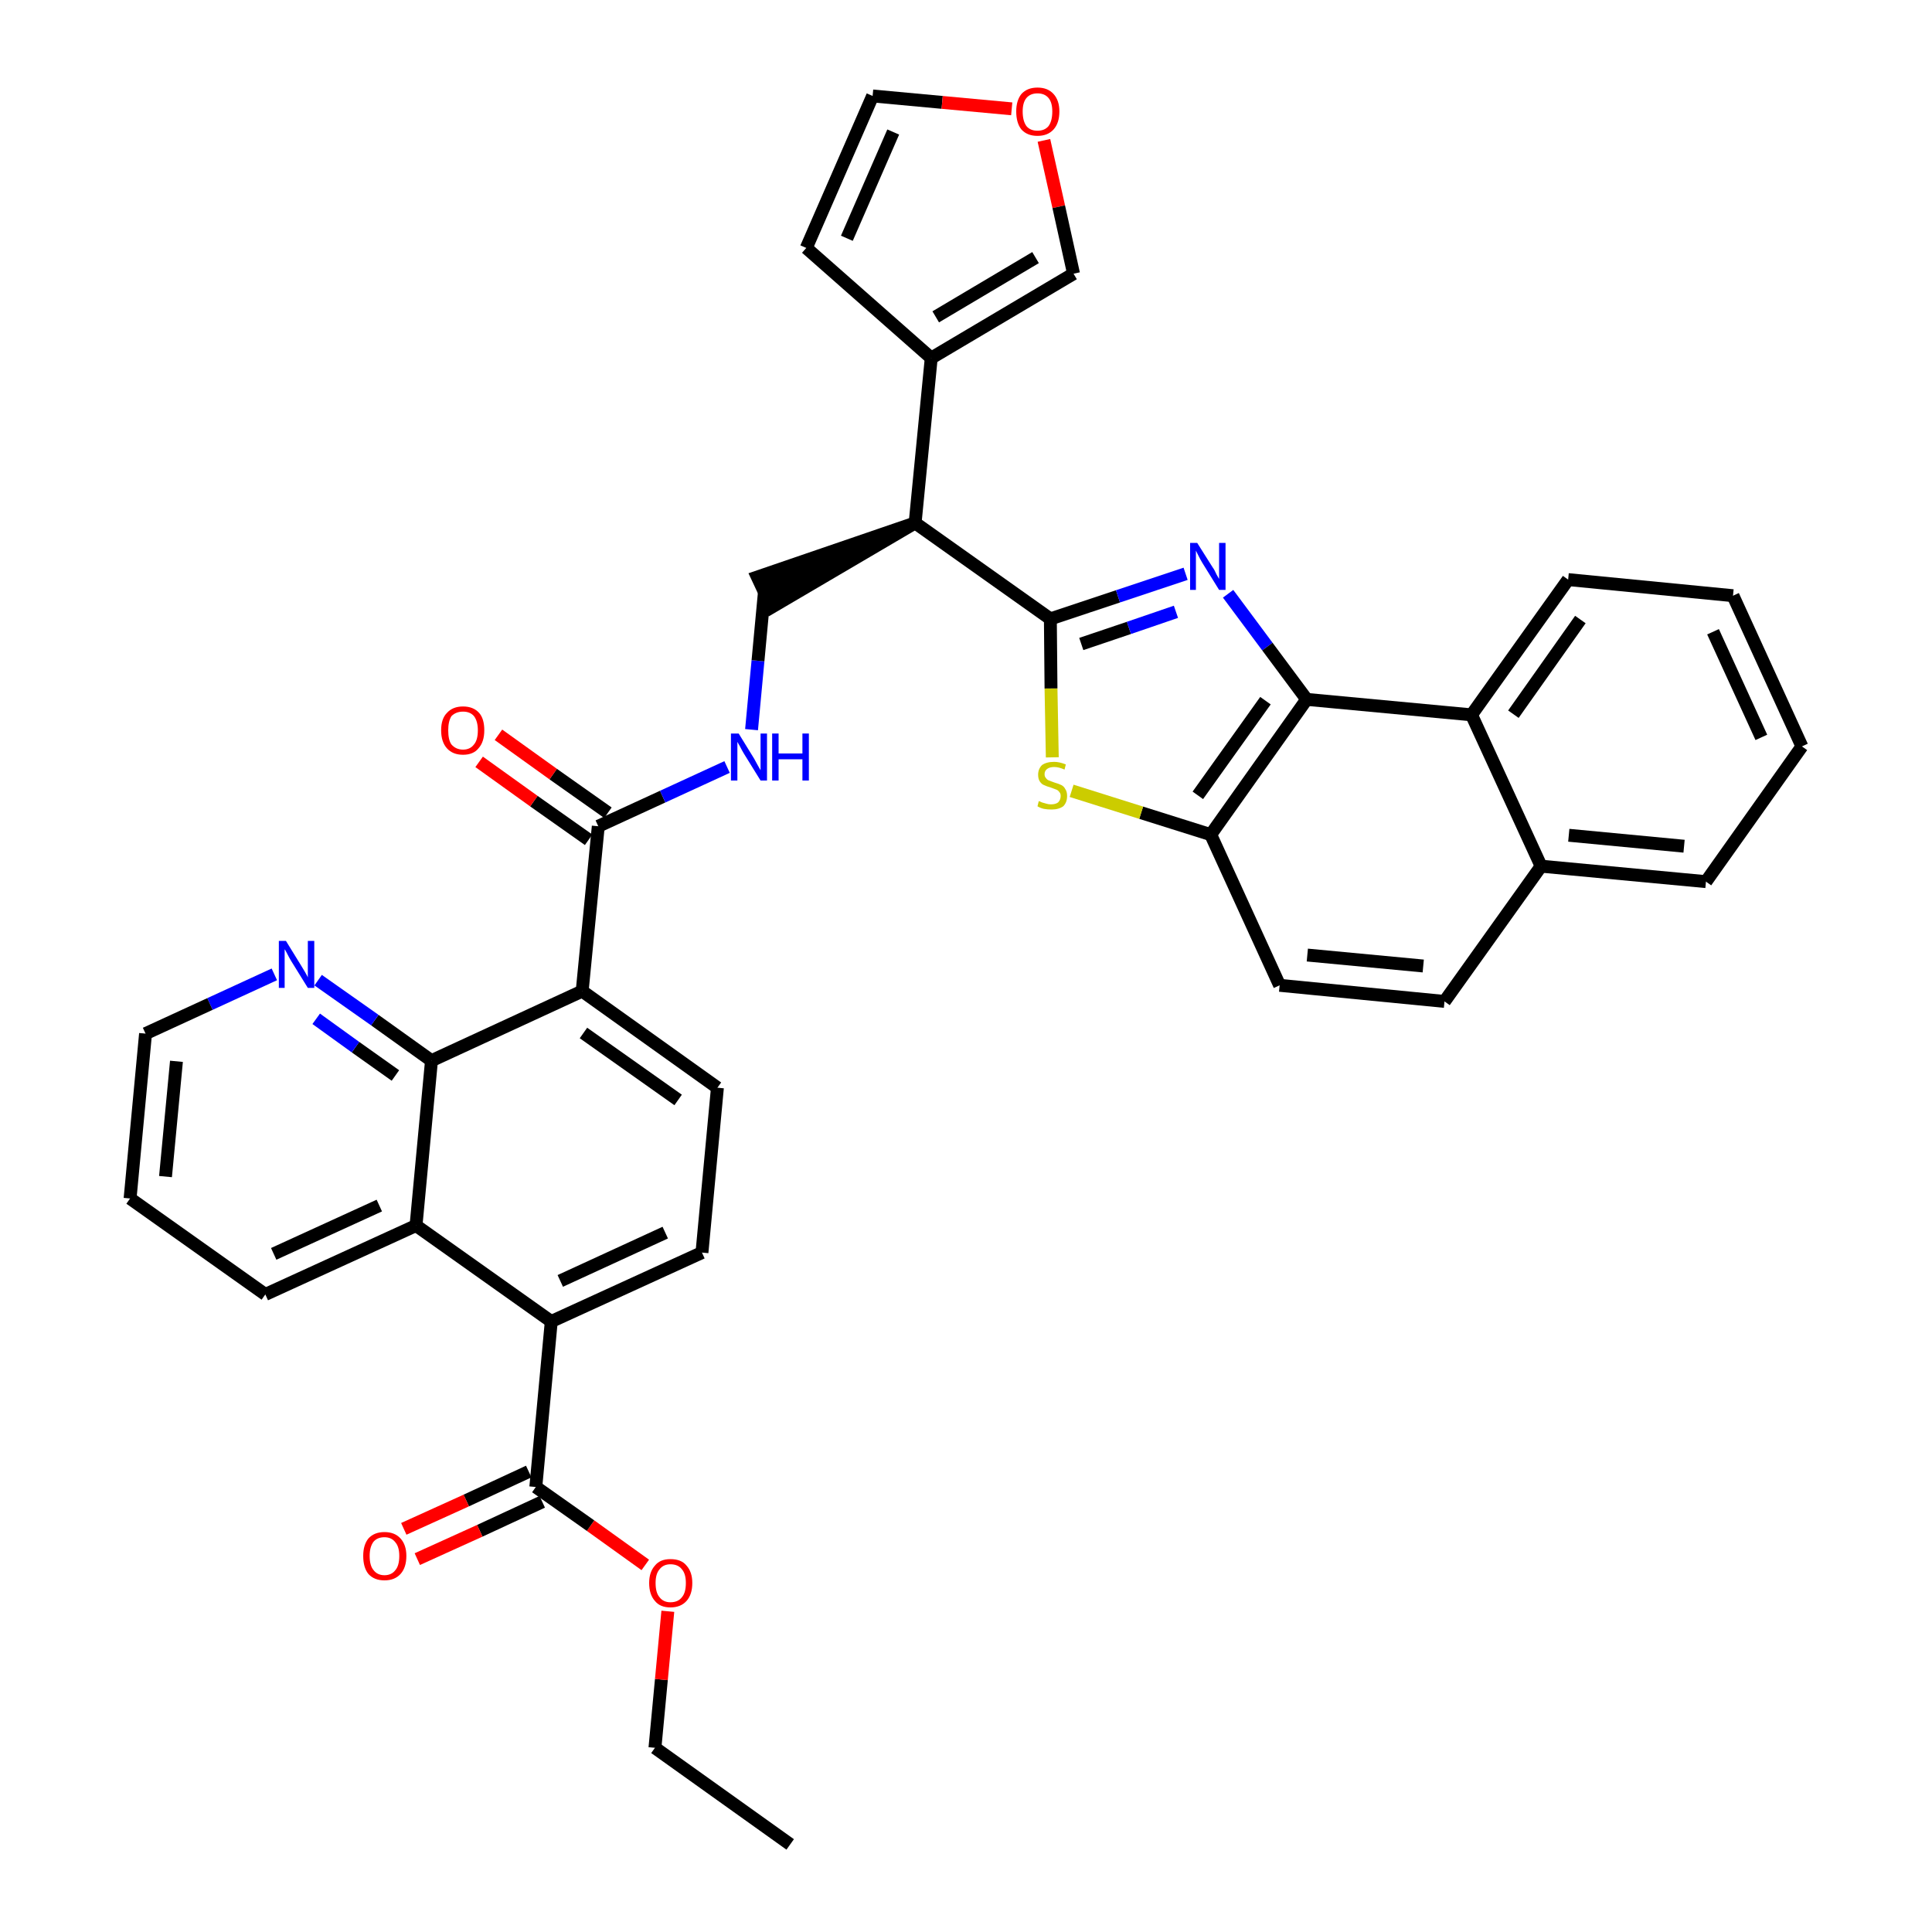 <?xml version='1.0' encoding='iso-8859-1'?>
<svg version='1.1' baseProfile='full'
              xmlns='http://www.w3.org/2000/svg'
                      xmlns:rdkit='http://www.rdkit.org/xml'
                      xmlns:xlink='http://www.w3.org/1999/xlink'
                  xml:space='preserve'
width='300px' height='300px' viewBox='0 0 300 300'>
<!-- END OF HEADER -->
<path class='bond-0 atom-0 atom-1' d='M 122.7,286.4 L 101.7,271.4' style='fill:none;fill-rule:evenodd;stroke:#000000;stroke-width:2.0px;stroke-linecap:butt;stroke-linejoin:miter;stroke-opacity:1' />
<path class='bond-1 atom-1 atom-2' d='M 101.7,271.4 L 102.7,260.8' style='fill:none;fill-rule:evenodd;stroke:#000000;stroke-width:2.0px;stroke-linecap:butt;stroke-linejoin:miter;stroke-opacity:1' />
<path class='bond-1 atom-1 atom-2' d='M 102.7,260.8 L 103.7,250.2' style='fill:none;fill-rule:evenodd;stroke:#FF0000;stroke-width:2.0px;stroke-linecap:butt;stroke-linejoin:miter;stroke-opacity:1' />
<path class='bond-2 atom-2 atom-3' d='M 100.2,243.0 L 91.7,236.9' style='fill:none;fill-rule:evenodd;stroke:#FF0000;stroke-width:2.0px;stroke-linecap:butt;stroke-linejoin:miter;stroke-opacity:1' />
<path class='bond-2 atom-2 atom-3' d='M 91.7,236.9 L 83.2,230.9' style='fill:none;fill-rule:evenodd;stroke:#000000;stroke-width:2.0px;stroke-linecap:butt;stroke-linejoin:miter;stroke-opacity:1' />
<path class='bond-3 atom-3 atom-4' d='M 82.1,228.5 L 72.4,233.0' style='fill:none;fill-rule:evenodd;stroke:#000000;stroke-width:2.0px;stroke-linecap:butt;stroke-linejoin:miter;stroke-opacity:1' />
<path class='bond-3 atom-3 atom-4' d='M 72.4,233.0 L 62.7,237.4' style='fill:none;fill-rule:evenodd;stroke:#FF0000;stroke-width:2.0px;stroke-linecap:butt;stroke-linejoin:miter;stroke-opacity:1' />
<path class='bond-3 atom-3 atom-4' d='M 84.2,233.2 L 74.5,237.7' style='fill:none;fill-rule:evenodd;stroke:#000000;stroke-width:2.0px;stroke-linecap:butt;stroke-linejoin:miter;stroke-opacity:1' />
<path class='bond-3 atom-3 atom-4' d='M 74.5,237.7 L 64.8,242.1' style='fill:none;fill-rule:evenodd;stroke:#FF0000;stroke-width:2.0px;stroke-linecap:butt;stroke-linejoin:miter;stroke-opacity:1' />
<path class='bond-4 atom-3 atom-5' d='M 83.2,230.9 L 85.6,205.2' style='fill:none;fill-rule:evenodd;stroke:#000000;stroke-width:2.0px;stroke-linecap:butt;stroke-linejoin:miter;stroke-opacity:1' />
<path class='bond-5 atom-5 atom-6' d='M 85.6,205.2 L 109.0,194.5' style='fill:none;fill-rule:evenodd;stroke:#000000;stroke-width:2.0px;stroke-linecap:butt;stroke-linejoin:miter;stroke-opacity:1' />
<path class='bond-5 atom-5 atom-6' d='M 87.0,198.9 L 103.3,191.4' style='fill:none;fill-rule:evenodd;stroke:#000000;stroke-width:2.0px;stroke-linecap:butt;stroke-linejoin:miter;stroke-opacity:1' />
<path class='bond-37 atom-37 atom-5' d='M 64.6,190.3 L 85.6,205.2' style='fill:none;fill-rule:evenodd;stroke:#000000;stroke-width:2.0px;stroke-linecap:butt;stroke-linejoin:miter;stroke-opacity:1' />
<path class='bond-6 atom-6 atom-7' d='M 109.0,194.5 L 111.4,168.9' style='fill:none;fill-rule:evenodd;stroke:#000000;stroke-width:2.0px;stroke-linecap:butt;stroke-linejoin:miter;stroke-opacity:1' />
<path class='bond-7 atom-7 atom-8' d='M 111.4,168.9 L 90.4,153.9' style='fill:none;fill-rule:evenodd;stroke:#000000;stroke-width:2.0px;stroke-linecap:butt;stroke-linejoin:miter;stroke-opacity:1' />
<path class='bond-7 atom-7 atom-8' d='M 105.3,170.8 L 90.6,160.4' style='fill:none;fill-rule:evenodd;stroke:#000000;stroke-width:2.0px;stroke-linecap:butt;stroke-linejoin:miter;stroke-opacity:1' />
<path class='bond-8 atom-8 atom-9' d='M 90.4,153.9 L 92.9,128.3' style='fill:none;fill-rule:evenodd;stroke:#000000;stroke-width:2.0px;stroke-linecap:butt;stroke-linejoin:miter;stroke-opacity:1' />
<path class='bond-31 atom-8 atom-32' d='M 90.4,153.9 L 67.0,164.7' style='fill:none;fill-rule:evenodd;stroke:#000000;stroke-width:2.0px;stroke-linecap:butt;stroke-linejoin:miter;stroke-opacity:1' />
<path class='bond-9 atom-9 atom-10' d='M 94.4,126.2 L 85.9,120.2' style='fill:none;fill-rule:evenodd;stroke:#000000;stroke-width:2.0px;stroke-linecap:butt;stroke-linejoin:miter;stroke-opacity:1' />
<path class='bond-9 atom-9 atom-10' d='M 85.9,120.2 L 77.4,114.1' style='fill:none;fill-rule:evenodd;stroke:#FF0000;stroke-width:2.0px;stroke-linecap:butt;stroke-linejoin:miter;stroke-opacity:1' />
<path class='bond-9 atom-9 atom-10' d='M 91.4,130.4 L 82.9,124.4' style='fill:none;fill-rule:evenodd;stroke:#000000;stroke-width:2.0px;stroke-linecap:butt;stroke-linejoin:miter;stroke-opacity:1' />
<path class='bond-9 atom-9 atom-10' d='M 82.9,124.4 L 74.4,118.3' style='fill:none;fill-rule:evenodd;stroke:#FF0000;stroke-width:2.0px;stroke-linecap:butt;stroke-linejoin:miter;stroke-opacity:1' />
<path class='bond-10 atom-9 atom-11' d='M 92.9,128.3 L 102.9,123.7' style='fill:none;fill-rule:evenodd;stroke:#000000;stroke-width:2.0px;stroke-linecap:butt;stroke-linejoin:miter;stroke-opacity:1' />
<path class='bond-10 atom-9 atom-11' d='M 102.9,123.7 L 112.9,119.1' style='fill:none;fill-rule:evenodd;stroke:#0000FF;stroke-width:2.0px;stroke-linecap:butt;stroke-linejoin:miter;stroke-opacity:1' />
<path class='bond-11 atom-11 atom-12' d='M 116.7,113.3 L 117.7,102.6' style='fill:none;fill-rule:evenodd;stroke:#0000FF;stroke-width:2.0px;stroke-linecap:butt;stroke-linejoin:miter;stroke-opacity:1' />
<path class='bond-11 atom-11 atom-12' d='M 117.7,102.6 L 118.7,91.9' style='fill:none;fill-rule:evenodd;stroke:#000000;stroke-width:2.0px;stroke-linecap:butt;stroke-linejoin:miter;stroke-opacity:1' />
<path class='bond-12 atom-13 atom-12' d='M 142.1,81.2 L 117.6,89.6 L 119.8,94.3 Z' style='fill:#000000;fill-rule:evenodd;fill-opacity:1;stroke:#000000;stroke-width:2.0px;stroke-linecap:butt;stroke-linejoin:miter;stroke-opacity:1;' />
<path class='bond-13 atom-13 atom-14' d='M 142.1,81.2 L 144.6,55.6' style='fill:none;fill-rule:evenodd;stroke:#000000;stroke-width:2.0px;stroke-linecap:butt;stroke-linejoin:miter;stroke-opacity:1' />
<path class='bond-18 atom-13 atom-19' d='M 142.1,81.2 L 163.1,96.1' style='fill:none;fill-rule:evenodd;stroke:#000000;stroke-width:2.0px;stroke-linecap:butt;stroke-linejoin:miter;stroke-opacity:1' />
<path class='bond-14 atom-14 atom-15' d='M 144.6,55.6 L 125.2,38.5' style='fill:none;fill-rule:evenodd;stroke:#000000;stroke-width:2.0px;stroke-linecap:butt;stroke-linejoin:miter;stroke-opacity:1' />
<path class='bond-38 atom-18 atom-14' d='M 166.7,42.5 L 144.6,55.6' style='fill:none;fill-rule:evenodd;stroke:#000000;stroke-width:2.0px;stroke-linecap:butt;stroke-linejoin:miter;stroke-opacity:1' />
<path class='bond-38 atom-18 atom-14' d='M 160.8,40.0 L 145.3,49.2' style='fill:none;fill-rule:evenodd;stroke:#000000;stroke-width:2.0px;stroke-linecap:butt;stroke-linejoin:miter;stroke-opacity:1' />
<path class='bond-15 atom-15 atom-16' d='M 125.2,38.5 L 135.5,14.9' style='fill:none;fill-rule:evenodd;stroke:#000000;stroke-width:2.0px;stroke-linecap:butt;stroke-linejoin:miter;stroke-opacity:1' />
<path class='bond-15 atom-15 atom-16' d='M 131.5,37.0 L 138.7,20.5' style='fill:none;fill-rule:evenodd;stroke:#000000;stroke-width:2.0px;stroke-linecap:butt;stroke-linejoin:miter;stroke-opacity:1' />
<path class='bond-16 atom-16 atom-17' d='M 135.5,14.9 L 146.3,15.9' style='fill:none;fill-rule:evenodd;stroke:#000000;stroke-width:2.0px;stroke-linecap:butt;stroke-linejoin:miter;stroke-opacity:1' />
<path class='bond-16 atom-16 atom-17' d='M 146.3,15.9 L 157.1,16.9' style='fill:none;fill-rule:evenodd;stroke:#FF0000;stroke-width:2.0px;stroke-linecap:butt;stroke-linejoin:miter;stroke-opacity:1' />
<path class='bond-17 atom-17 atom-18' d='M 162.1,21.8 L 164.4,32.1' style='fill:none;fill-rule:evenodd;stroke:#FF0000;stroke-width:2.0px;stroke-linecap:butt;stroke-linejoin:miter;stroke-opacity:1' />
<path class='bond-17 atom-17 atom-18' d='M 164.4,32.1 L 166.7,42.5' style='fill:none;fill-rule:evenodd;stroke:#000000;stroke-width:2.0px;stroke-linecap:butt;stroke-linejoin:miter;stroke-opacity:1' />
<path class='bond-19 atom-19 atom-20' d='M 163.1,96.1 L 173.6,92.6' style='fill:none;fill-rule:evenodd;stroke:#000000;stroke-width:2.0px;stroke-linecap:butt;stroke-linejoin:miter;stroke-opacity:1' />
<path class='bond-19 atom-19 atom-20' d='M 173.6,92.6 L 184.1,89.1' style='fill:none;fill-rule:evenodd;stroke:#0000FF;stroke-width:2.0px;stroke-linecap:butt;stroke-linejoin:miter;stroke-opacity:1' />
<path class='bond-19 atom-19 atom-20' d='M 167.9,100.0 L 175.3,97.5' style='fill:none;fill-rule:evenodd;stroke:#000000;stroke-width:2.0px;stroke-linecap:butt;stroke-linejoin:miter;stroke-opacity:1' />
<path class='bond-19 atom-19 atom-20' d='M 175.3,97.5 L 182.6,95.0' style='fill:none;fill-rule:evenodd;stroke:#0000FF;stroke-width:2.0px;stroke-linecap:butt;stroke-linejoin:miter;stroke-opacity:1' />
<path class='bond-39 atom-31 atom-19' d='M 163.4,117.6 L 163.2,106.9' style='fill:none;fill-rule:evenodd;stroke:#CCCC00;stroke-width:2.0px;stroke-linecap:butt;stroke-linejoin:miter;stroke-opacity:1' />
<path class='bond-39 atom-31 atom-19' d='M 163.2,106.9 L 163.1,96.1' style='fill:none;fill-rule:evenodd;stroke:#000000;stroke-width:2.0px;stroke-linecap:butt;stroke-linejoin:miter;stroke-opacity:1' />
<path class='bond-20 atom-20 atom-21' d='M 190.7,92.2 L 196.8,100.4' style='fill:none;fill-rule:evenodd;stroke:#0000FF;stroke-width:2.0px;stroke-linecap:butt;stroke-linejoin:miter;stroke-opacity:1' />
<path class='bond-20 atom-20 atom-21' d='M 196.8,100.4 L 202.9,108.6' style='fill:none;fill-rule:evenodd;stroke:#000000;stroke-width:2.0px;stroke-linecap:butt;stroke-linejoin:miter;stroke-opacity:1' />
<path class='bond-21 atom-21 atom-22' d='M 202.9,108.6 L 188.0,129.6' style='fill:none;fill-rule:evenodd;stroke:#000000;stroke-width:2.0px;stroke-linecap:butt;stroke-linejoin:miter;stroke-opacity:1' />
<path class='bond-21 atom-21 atom-22' d='M 196.5,108.8 L 186.0,123.5' style='fill:none;fill-rule:evenodd;stroke:#000000;stroke-width:2.0px;stroke-linecap:butt;stroke-linejoin:miter;stroke-opacity:1' />
<path class='bond-41 atom-30 atom-21' d='M 228.5,111.0 L 202.9,108.6' style='fill:none;fill-rule:evenodd;stroke:#000000;stroke-width:2.0px;stroke-linecap:butt;stroke-linejoin:miter;stroke-opacity:1' />
<path class='bond-22 atom-22 atom-23' d='M 188.0,129.6 L 198.7,153.0' style='fill:none;fill-rule:evenodd;stroke:#000000;stroke-width:2.0px;stroke-linecap:butt;stroke-linejoin:miter;stroke-opacity:1' />
<path class='bond-30 atom-22 atom-31' d='M 188.0,129.6 L 177.2,126.2' style='fill:none;fill-rule:evenodd;stroke:#000000;stroke-width:2.0px;stroke-linecap:butt;stroke-linejoin:miter;stroke-opacity:1' />
<path class='bond-30 atom-22 atom-31' d='M 177.2,126.2 L 166.4,122.8' style='fill:none;fill-rule:evenodd;stroke:#CCCC00;stroke-width:2.0px;stroke-linecap:butt;stroke-linejoin:miter;stroke-opacity:1' />
<path class='bond-23 atom-23 atom-24' d='M 198.7,153.0 L 224.3,155.5' style='fill:none;fill-rule:evenodd;stroke:#000000;stroke-width:2.0px;stroke-linecap:butt;stroke-linejoin:miter;stroke-opacity:1' />
<path class='bond-23 atom-23 atom-24' d='M 203.0,148.3 L 221.0,150.0' style='fill:none;fill-rule:evenodd;stroke:#000000;stroke-width:2.0px;stroke-linecap:butt;stroke-linejoin:miter;stroke-opacity:1' />
<path class='bond-24 atom-24 atom-25' d='M 224.3,155.5 L 239.3,134.5' style='fill:none;fill-rule:evenodd;stroke:#000000;stroke-width:2.0px;stroke-linecap:butt;stroke-linejoin:miter;stroke-opacity:1' />
<path class='bond-25 atom-25 atom-26' d='M 239.3,134.5 L 264.9,136.9' style='fill:none;fill-rule:evenodd;stroke:#000000;stroke-width:2.0px;stroke-linecap:butt;stroke-linejoin:miter;stroke-opacity:1' />
<path class='bond-25 atom-25 atom-26' d='M 243.6,129.7 L 261.5,131.4' style='fill:none;fill-rule:evenodd;stroke:#000000;stroke-width:2.0px;stroke-linecap:butt;stroke-linejoin:miter;stroke-opacity:1' />
<path class='bond-42 atom-30 atom-25' d='M 228.5,111.0 L 239.3,134.5' style='fill:none;fill-rule:evenodd;stroke:#000000;stroke-width:2.0px;stroke-linecap:butt;stroke-linejoin:miter;stroke-opacity:1' />
<path class='bond-26 atom-26 atom-27' d='M 264.9,136.9 L 279.8,115.9' style='fill:none;fill-rule:evenodd;stroke:#000000;stroke-width:2.0px;stroke-linecap:butt;stroke-linejoin:miter;stroke-opacity:1' />
<path class='bond-27 atom-27 atom-28' d='M 279.8,115.9 L 269.1,92.5' style='fill:none;fill-rule:evenodd;stroke:#000000;stroke-width:2.0px;stroke-linecap:butt;stroke-linejoin:miter;stroke-opacity:1' />
<path class='bond-27 atom-27 atom-28' d='M 273.5,114.5 L 266.0,98.1' style='fill:none;fill-rule:evenodd;stroke:#000000;stroke-width:2.0px;stroke-linecap:butt;stroke-linejoin:miter;stroke-opacity:1' />
<path class='bond-28 atom-28 atom-29' d='M 269.1,92.5 L 243.5,90.0' style='fill:none;fill-rule:evenodd;stroke:#000000;stroke-width:2.0px;stroke-linecap:butt;stroke-linejoin:miter;stroke-opacity:1' />
<path class='bond-29 atom-29 atom-30' d='M 243.5,90.0 L 228.5,111.0' style='fill:none;fill-rule:evenodd;stroke:#000000;stroke-width:2.0px;stroke-linecap:butt;stroke-linejoin:miter;stroke-opacity:1' />
<path class='bond-29 atom-29 atom-30' d='M 245.4,96.2 L 235.0,110.9' style='fill:none;fill-rule:evenodd;stroke:#000000;stroke-width:2.0px;stroke-linecap:butt;stroke-linejoin:miter;stroke-opacity:1' />
<path class='bond-32 atom-32 atom-33' d='M 67.0,164.7 L 58.2,158.4' style='fill:none;fill-rule:evenodd;stroke:#000000;stroke-width:2.0px;stroke-linecap:butt;stroke-linejoin:miter;stroke-opacity:1' />
<path class='bond-32 atom-32 atom-33' d='M 58.2,158.4 L 49.4,152.2' style='fill:none;fill-rule:evenodd;stroke:#0000FF;stroke-width:2.0px;stroke-linecap:butt;stroke-linejoin:miter;stroke-opacity:1' />
<path class='bond-32 atom-32 atom-33' d='M 61.4,167.0 L 55.2,162.6' style='fill:none;fill-rule:evenodd;stroke:#000000;stroke-width:2.0px;stroke-linecap:butt;stroke-linejoin:miter;stroke-opacity:1' />
<path class='bond-32 atom-32 atom-33' d='M 55.2,162.6 L 49.1,158.2' style='fill:none;fill-rule:evenodd;stroke:#0000FF;stroke-width:2.0px;stroke-linecap:butt;stroke-linejoin:miter;stroke-opacity:1' />
<path class='bond-40 atom-37 atom-32' d='M 64.6,190.3 L 67.0,164.7' style='fill:none;fill-rule:evenodd;stroke:#000000;stroke-width:2.0px;stroke-linecap:butt;stroke-linejoin:miter;stroke-opacity:1' />
<path class='bond-33 atom-33 atom-34' d='M 42.6,151.3 L 32.6,155.9' style='fill:none;fill-rule:evenodd;stroke:#0000FF;stroke-width:2.0px;stroke-linecap:butt;stroke-linejoin:miter;stroke-opacity:1' />
<path class='bond-33 atom-33 atom-34' d='M 32.6,155.9 L 22.6,160.5' style='fill:none;fill-rule:evenodd;stroke:#000000;stroke-width:2.0px;stroke-linecap:butt;stroke-linejoin:miter;stroke-opacity:1' />
<path class='bond-34 atom-34 atom-35' d='M 22.6,160.5 L 20.2,186.1' style='fill:none;fill-rule:evenodd;stroke:#000000;stroke-width:2.0px;stroke-linecap:butt;stroke-linejoin:miter;stroke-opacity:1' />
<path class='bond-34 atom-34 atom-35' d='M 27.4,164.8 L 25.7,182.7' style='fill:none;fill-rule:evenodd;stroke:#000000;stroke-width:2.0px;stroke-linecap:butt;stroke-linejoin:miter;stroke-opacity:1' />
<path class='bond-35 atom-35 atom-36' d='M 20.2,186.1 L 41.2,201.0' style='fill:none;fill-rule:evenodd;stroke:#000000;stroke-width:2.0px;stroke-linecap:butt;stroke-linejoin:miter;stroke-opacity:1' />
<path class='bond-36 atom-36 atom-37' d='M 41.2,201.0 L 64.6,190.3' style='fill:none;fill-rule:evenodd;stroke:#000000;stroke-width:2.0px;stroke-linecap:butt;stroke-linejoin:miter;stroke-opacity:1' />
<path class='bond-36 atom-36 atom-37' d='M 42.5,194.7 L 58.9,187.2' style='fill:none;fill-rule:evenodd;stroke:#000000;stroke-width:2.0px;stroke-linecap:butt;stroke-linejoin:miter;stroke-opacity:1' />
<path  class='atom-2' d='M 100.8 245.8
Q 100.8 244.1, 101.7 243.1
Q 102.5 242.1, 104.1 242.1
Q 105.8 242.1, 106.6 243.1
Q 107.5 244.1, 107.5 245.8
Q 107.5 247.6, 106.6 248.6
Q 105.7 249.6, 104.1 249.6
Q 102.5 249.6, 101.7 248.6
Q 100.8 247.6, 100.8 245.8
M 104.1 248.8
Q 105.3 248.8, 105.9 248.0
Q 106.5 247.3, 106.5 245.8
Q 106.5 244.4, 105.9 243.7
Q 105.3 242.9, 104.1 242.9
Q 103.0 242.9, 102.4 243.7
Q 101.8 244.4, 101.8 245.8
Q 101.8 247.3, 102.4 248.0
Q 103.0 248.8, 104.1 248.8
' fill='#FF0000'/>
<path  class='atom-4' d='M 56.4 241.6
Q 56.4 239.9, 57.2 238.9
Q 58.1 237.9, 59.7 237.9
Q 61.3 237.9, 62.2 238.9
Q 63.1 239.9, 63.1 241.6
Q 63.1 243.4, 62.2 244.4
Q 61.3 245.4, 59.7 245.4
Q 58.1 245.4, 57.2 244.4
Q 56.4 243.4, 56.4 241.6
M 59.7 244.6
Q 60.8 244.6, 61.4 243.8
Q 62.0 243.1, 62.0 241.6
Q 62.0 240.2, 61.4 239.5
Q 60.8 238.7, 59.7 238.7
Q 58.6 238.7, 58.0 239.4
Q 57.4 240.2, 57.4 241.6
Q 57.4 243.1, 58.0 243.8
Q 58.6 244.6, 59.7 244.6
' fill='#FF0000'/>
<path  class='atom-10' d='M 68.5 113.4
Q 68.5 111.6, 69.4 110.7
Q 70.3 109.7, 71.9 109.7
Q 73.5 109.7, 74.4 110.7
Q 75.2 111.6, 75.2 113.4
Q 75.2 115.2, 74.3 116.2
Q 73.5 117.2, 71.9 117.2
Q 70.3 117.2, 69.4 116.2
Q 68.5 115.2, 68.5 113.4
M 71.9 116.4
Q 73.0 116.4, 73.6 115.6
Q 74.2 114.9, 74.2 113.4
Q 74.2 112.0, 73.6 111.2
Q 73.0 110.5, 71.9 110.5
Q 70.8 110.5, 70.1 111.2
Q 69.6 112.0, 69.6 113.4
Q 69.6 114.9, 70.1 115.6
Q 70.8 116.4, 71.9 116.4
' fill='#FF0000'/>
<path  class='atom-11' d='M 114.7 113.9
L 117.1 117.8
Q 117.3 118.2, 117.7 118.9
Q 118.1 119.6, 118.1 119.6
L 118.1 113.9
L 119.1 113.9
L 119.1 121.2
L 118.1 121.2
L 115.5 117.0
Q 115.2 116.5, 114.9 115.9
Q 114.6 115.4, 114.5 115.2
L 114.5 121.2
L 113.5 121.2
L 113.5 113.9
L 114.7 113.9
' fill='#0000FF'/>
<path  class='atom-11' d='M 119.9 113.9
L 120.9 113.9
L 120.9 117.0
L 124.6 117.0
L 124.6 113.9
L 125.6 113.9
L 125.6 121.2
L 124.6 121.2
L 124.6 117.9
L 120.9 117.9
L 120.9 121.2
L 119.9 121.2
L 119.9 113.9
' fill='#0000FF'/>
<path  class='atom-17' d='M 157.8 17.3
Q 157.8 15.6, 158.6 14.6
Q 159.5 13.6, 161.1 13.6
Q 162.7 13.6, 163.6 14.6
Q 164.5 15.6, 164.5 17.3
Q 164.5 19.1, 163.6 20.1
Q 162.7 21.1, 161.1 21.1
Q 159.5 21.1, 158.6 20.1
Q 157.8 19.1, 157.8 17.3
M 161.1 20.3
Q 162.2 20.3, 162.8 19.6
Q 163.4 18.8, 163.4 17.3
Q 163.4 15.9, 162.8 15.2
Q 162.2 14.5, 161.1 14.5
Q 160.0 14.5, 159.4 15.2
Q 158.8 15.9, 158.8 17.3
Q 158.8 18.8, 159.4 19.6
Q 160.0 20.3, 161.1 20.3
' fill='#FF0000'/>
<path  class='atom-20' d='M 185.9 84.3
L 188.3 88.1
Q 188.6 88.5, 188.9 89.2
Q 189.3 89.9, 189.3 89.9
L 189.3 84.3
L 190.3 84.3
L 190.3 91.6
L 189.3 91.6
L 186.7 87.4
Q 186.4 86.9, 186.1 86.3
Q 185.8 85.7, 185.7 85.5
L 185.7 91.6
L 184.8 91.6
L 184.8 84.3
L 185.9 84.3
' fill='#0000FF'/>
<path  class='atom-31' d='M 161.3 124.4
Q 161.4 124.4, 161.8 124.6
Q 162.1 124.7, 162.5 124.8
Q 162.8 124.9, 163.2 124.9
Q 163.9 124.9, 164.3 124.6
Q 164.7 124.2, 164.7 123.6
Q 164.7 123.2, 164.5 123.0
Q 164.3 122.7, 164.0 122.6
Q 163.7 122.5, 163.2 122.3
Q 162.5 122.1, 162.1 121.9
Q 161.8 121.8, 161.5 121.4
Q 161.2 121.0, 161.2 120.3
Q 161.2 119.4, 161.8 118.8
Q 162.5 118.3, 163.7 118.3
Q 164.5 118.3, 165.5 118.7
L 165.3 119.5
Q 164.4 119.1, 163.7 119.1
Q 163.0 119.1, 162.6 119.4
Q 162.2 119.7, 162.2 120.2
Q 162.2 120.6, 162.4 120.8
Q 162.6 121.1, 162.9 121.2
Q 163.2 121.3, 163.7 121.5
Q 164.4 121.7, 164.8 121.9
Q 165.2 122.1, 165.4 122.5
Q 165.7 122.9, 165.7 123.6
Q 165.7 124.6, 165.1 125.2
Q 164.4 125.7, 163.3 125.7
Q 162.6 125.7, 162.1 125.6
Q 161.6 125.5, 161.1 125.2
L 161.3 124.4
' fill='#CCCC00'/>
<path  class='atom-33' d='M 44.4 146.1
L 46.8 150.0
Q 47.0 150.3, 47.4 151.0
Q 47.8 151.7, 47.8 151.8
L 47.8 146.1
L 48.8 146.1
L 48.8 153.4
L 47.8 153.4
L 45.2 149.2
Q 44.9 148.7, 44.6 148.1
Q 44.3 147.5, 44.2 147.4
L 44.2 153.4
L 43.3 153.4
L 43.3 146.1
L 44.4 146.1
' fill='#0000FF'/>
</svg>
